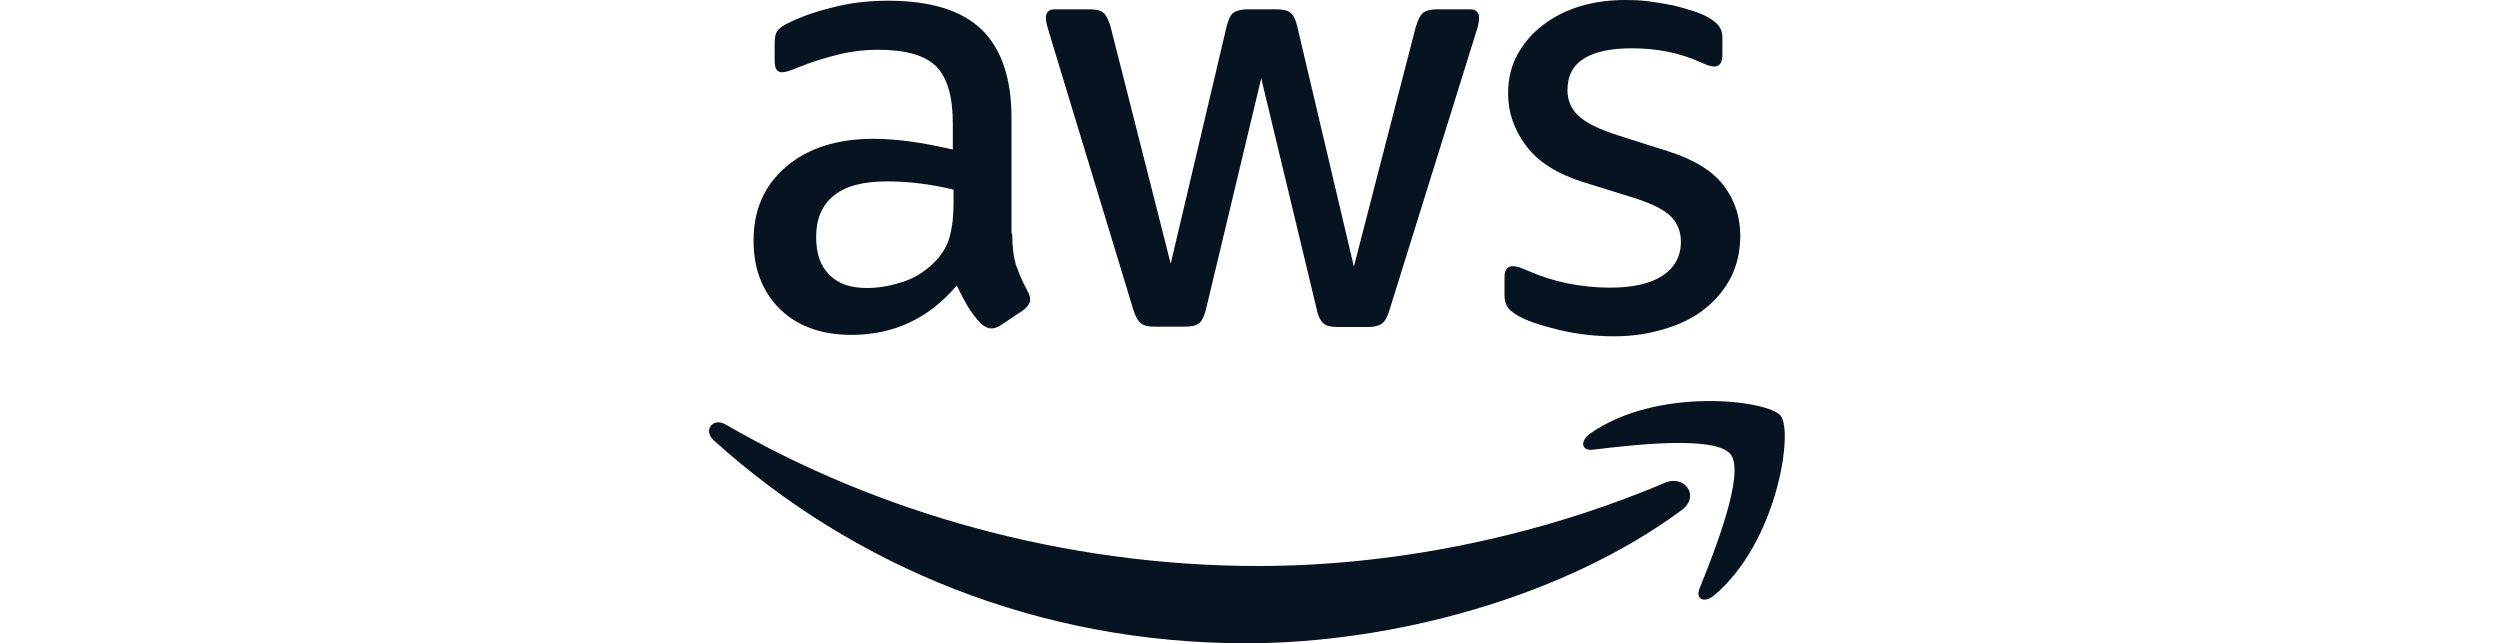 <svg width="342" height="88" viewBox="0 0 342 88" fill="none" xmlns="http://www.w3.org/2000/svg">
<path d="M138.471 31.96C138.471 33.771 138.666 35.239 139.009 36.316C139.401 37.393 139.89 38.567 140.575 39.84C140.82 40.231 140.918 40.623 140.918 40.965C140.918 41.455 140.624 41.944 139.988 42.434L136.904 44.489C136.464 44.783 136.023 44.93 135.632 44.93C135.142 44.93 134.653 44.685 134.164 44.245C133.478 43.511 132.891 42.727 132.402 41.944C131.912 41.112 131.423 40.182 130.884 39.057C127.067 43.559 122.27 45.811 116.495 45.811C112.384 45.811 109.105 44.636 106.706 42.287C104.308 39.938 103.085 36.805 103.085 32.89C103.085 28.73 104.553 25.353 107.538 22.808C110.524 20.262 114.488 18.99 119.53 18.99C121.194 18.99 122.907 19.137 124.718 19.381C126.528 19.626 128.388 20.018 130.346 20.458V16.885C130.346 13.166 129.563 10.572 128.046 9.055C126.48 7.537 123.837 6.803 120.068 6.803C118.355 6.803 116.593 6.999 114.782 7.439C112.971 7.88 111.209 8.418 109.496 9.103C108.713 9.446 108.126 9.642 107.783 9.74C107.441 9.838 107.196 9.887 107 9.887C106.315 9.887 105.972 9.397 105.972 8.369V5.971C105.972 5.188 106.07 4.601 106.315 4.258C106.56 3.915 107 3.573 107.685 3.23C109.398 2.349 111.454 1.615 113.852 1.028C116.25 0.392 118.795 0.098 121.487 0.098C127.312 0.098 131.57 1.419 134.31 4.062C137.002 6.705 138.373 10.719 138.373 16.102V31.96H138.471ZM118.6 39.399C120.215 39.399 121.879 39.106 123.641 38.518C125.403 37.931 126.969 36.854 128.29 35.386C129.074 34.456 129.661 33.428 129.954 32.254C130.248 31.079 130.444 29.66 130.444 27.996V25.94C129.025 25.597 127.507 25.304 125.941 25.108C124.375 24.912 122.858 24.814 121.34 24.814C118.061 24.814 115.663 25.451 114.048 26.772C112.433 28.093 111.65 29.953 111.65 32.4C111.65 34.701 112.237 36.414 113.461 37.588C114.635 38.812 116.348 39.399 118.6 39.399ZM157.901 44.685C157.02 44.685 156.433 44.538 156.041 44.196C155.65 43.902 155.307 43.217 155.013 42.287L143.512 4.454C143.218 3.475 143.071 2.839 143.071 2.496C143.071 1.713 143.463 1.273 144.246 1.273H149.042C149.972 1.273 150.609 1.419 150.951 1.762C151.343 2.056 151.636 2.741 151.93 3.671L160.152 36.071L167.788 3.671C168.032 2.692 168.326 2.056 168.718 1.762C169.109 1.468 169.794 1.273 170.675 1.273H174.591C175.521 1.273 176.157 1.419 176.548 1.762C176.94 2.056 177.283 2.741 177.478 3.671L185.211 36.463L193.679 3.671C193.972 2.692 194.315 2.056 194.658 1.762C195.049 1.468 195.685 1.273 196.566 1.273H201.118C201.901 1.273 202.342 1.664 202.342 2.496C202.342 2.741 202.293 2.986 202.244 3.279C202.195 3.573 202.097 3.964 201.901 4.503L190.106 42.336C189.812 43.315 189.47 43.951 189.078 44.245C188.686 44.538 188.05 44.734 187.218 44.734H183.009C182.079 44.734 181.443 44.587 181.051 44.245C180.66 43.902 180.317 43.266 180.121 42.287L172.535 10.719L164.998 42.238C164.753 43.217 164.46 43.853 164.068 44.196C163.676 44.538 162.991 44.685 162.11 44.685H157.901ZM220.793 46.007C218.248 46.007 215.703 45.713 213.256 45.126C210.809 44.538 208.9 43.902 207.627 43.168C206.844 42.727 206.306 42.238 206.11 41.798C205.914 41.357 205.817 40.868 205.817 40.427V37.931C205.817 36.903 206.208 36.414 206.942 36.414C207.236 36.414 207.53 36.463 207.823 36.561C208.117 36.658 208.557 36.854 209.047 37.05C210.711 37.784 212.522 38.371 214.431 38.763C216.388 39.155 218.297 39.35 220.255 39.35C223.338 39.35 225.736 38.812 227.401 37.735C229.065 36.658 229.946 35.092 229.946 33.086C229.946 31.715 229.505 30.59 228.624 29.66C227.743 28.73 226.079 27.898 223.681 27.115L216.584 24.912C213.011 23.786 210.368 22.122 208.753 19.92C207.138 17.766 206.306 15.368 206.306 12.823C206.306 10.768 206.746 8.957 207.627 7.39C208.508 5.824 209.683 4.454 211.151 3.377C212.62 2.251 214.284 1.419 216.241 0.832C218.199 0.245 220.255 0 222.408 0C223.485 0 224.611 0.049 225.688 0.196C226.813 0.343 227.841 0.538 228.869 0.734C229.848 0.979 230.778 1.224 231.659 1.517C232.54 1.811 233.225 2.105 233.714 2.398C234.399 2.79 234.889 3.181 235.183 3.622C235.476 4.013 235.623 4.552 235.623 5.237V7.537C235.623 8.565 235.231 9.103 234.497 9.103C234.106 9.103 233.47 8.908 232.637 8.516C229.848 7.244 226.715 6.607 223.24 6.607C220.451 6.607 218.248 7.048 216.731 7.978C215.214 8.908 214.431 10.327 214.431 12.334C214.431 13.704 214.92 14.879 215.899 15.809C216.878 16.739 218.689 17.669 221.283 18.501L228.233 20.703C231.756 21.829 234.302 23.395 235.819 25.402C237.336 27.408 238.07 29.709 238.07 32.254C238.07 34.358 237.63 36.267 236.798 37.931C235.917 39.595 234.742 41.063 233.225 42.238C231.708 43.462 229.897 44.343 227.792 44.979C225.59 45.664 223.289 46.007 220.793 46.007Z" fill="#071321"/>
<path fill-rule="evenodd" clip-rule="evenodd" d="M230.043 69.793C213.941 81.686 190.546 88 170.431 88C142.239 88 116.838 77.575 97.652 60.249C96.135 58.879 97.505 57.019 99.316 58.096C120.068 70.136 145.665 77.428 172.144 77.428C190.008 77.428 209.634 73.709 227.694 66.073C230.386 64.85 232.686 67.835 230.043 69.793Z" fill="#071321"/>
<path fill-rule="evenodd" clip-rule="evenodd" d="M236.749 62.158C234.693 59.515 223.142 60.885 217.906 61.522C216.339 61.718 216.095 60.347 217.514 59.319C226.715 52.859 241.839 54.719 243.601 56.872C245.363 59.075 243.111 74.198 234.497 81.442C233.176 82.567 231.903 81.98 232.491 80.512C234.448 75.666 238.804 64.752 236.749 62.158Z" fill="#071321"/>
</svg>
